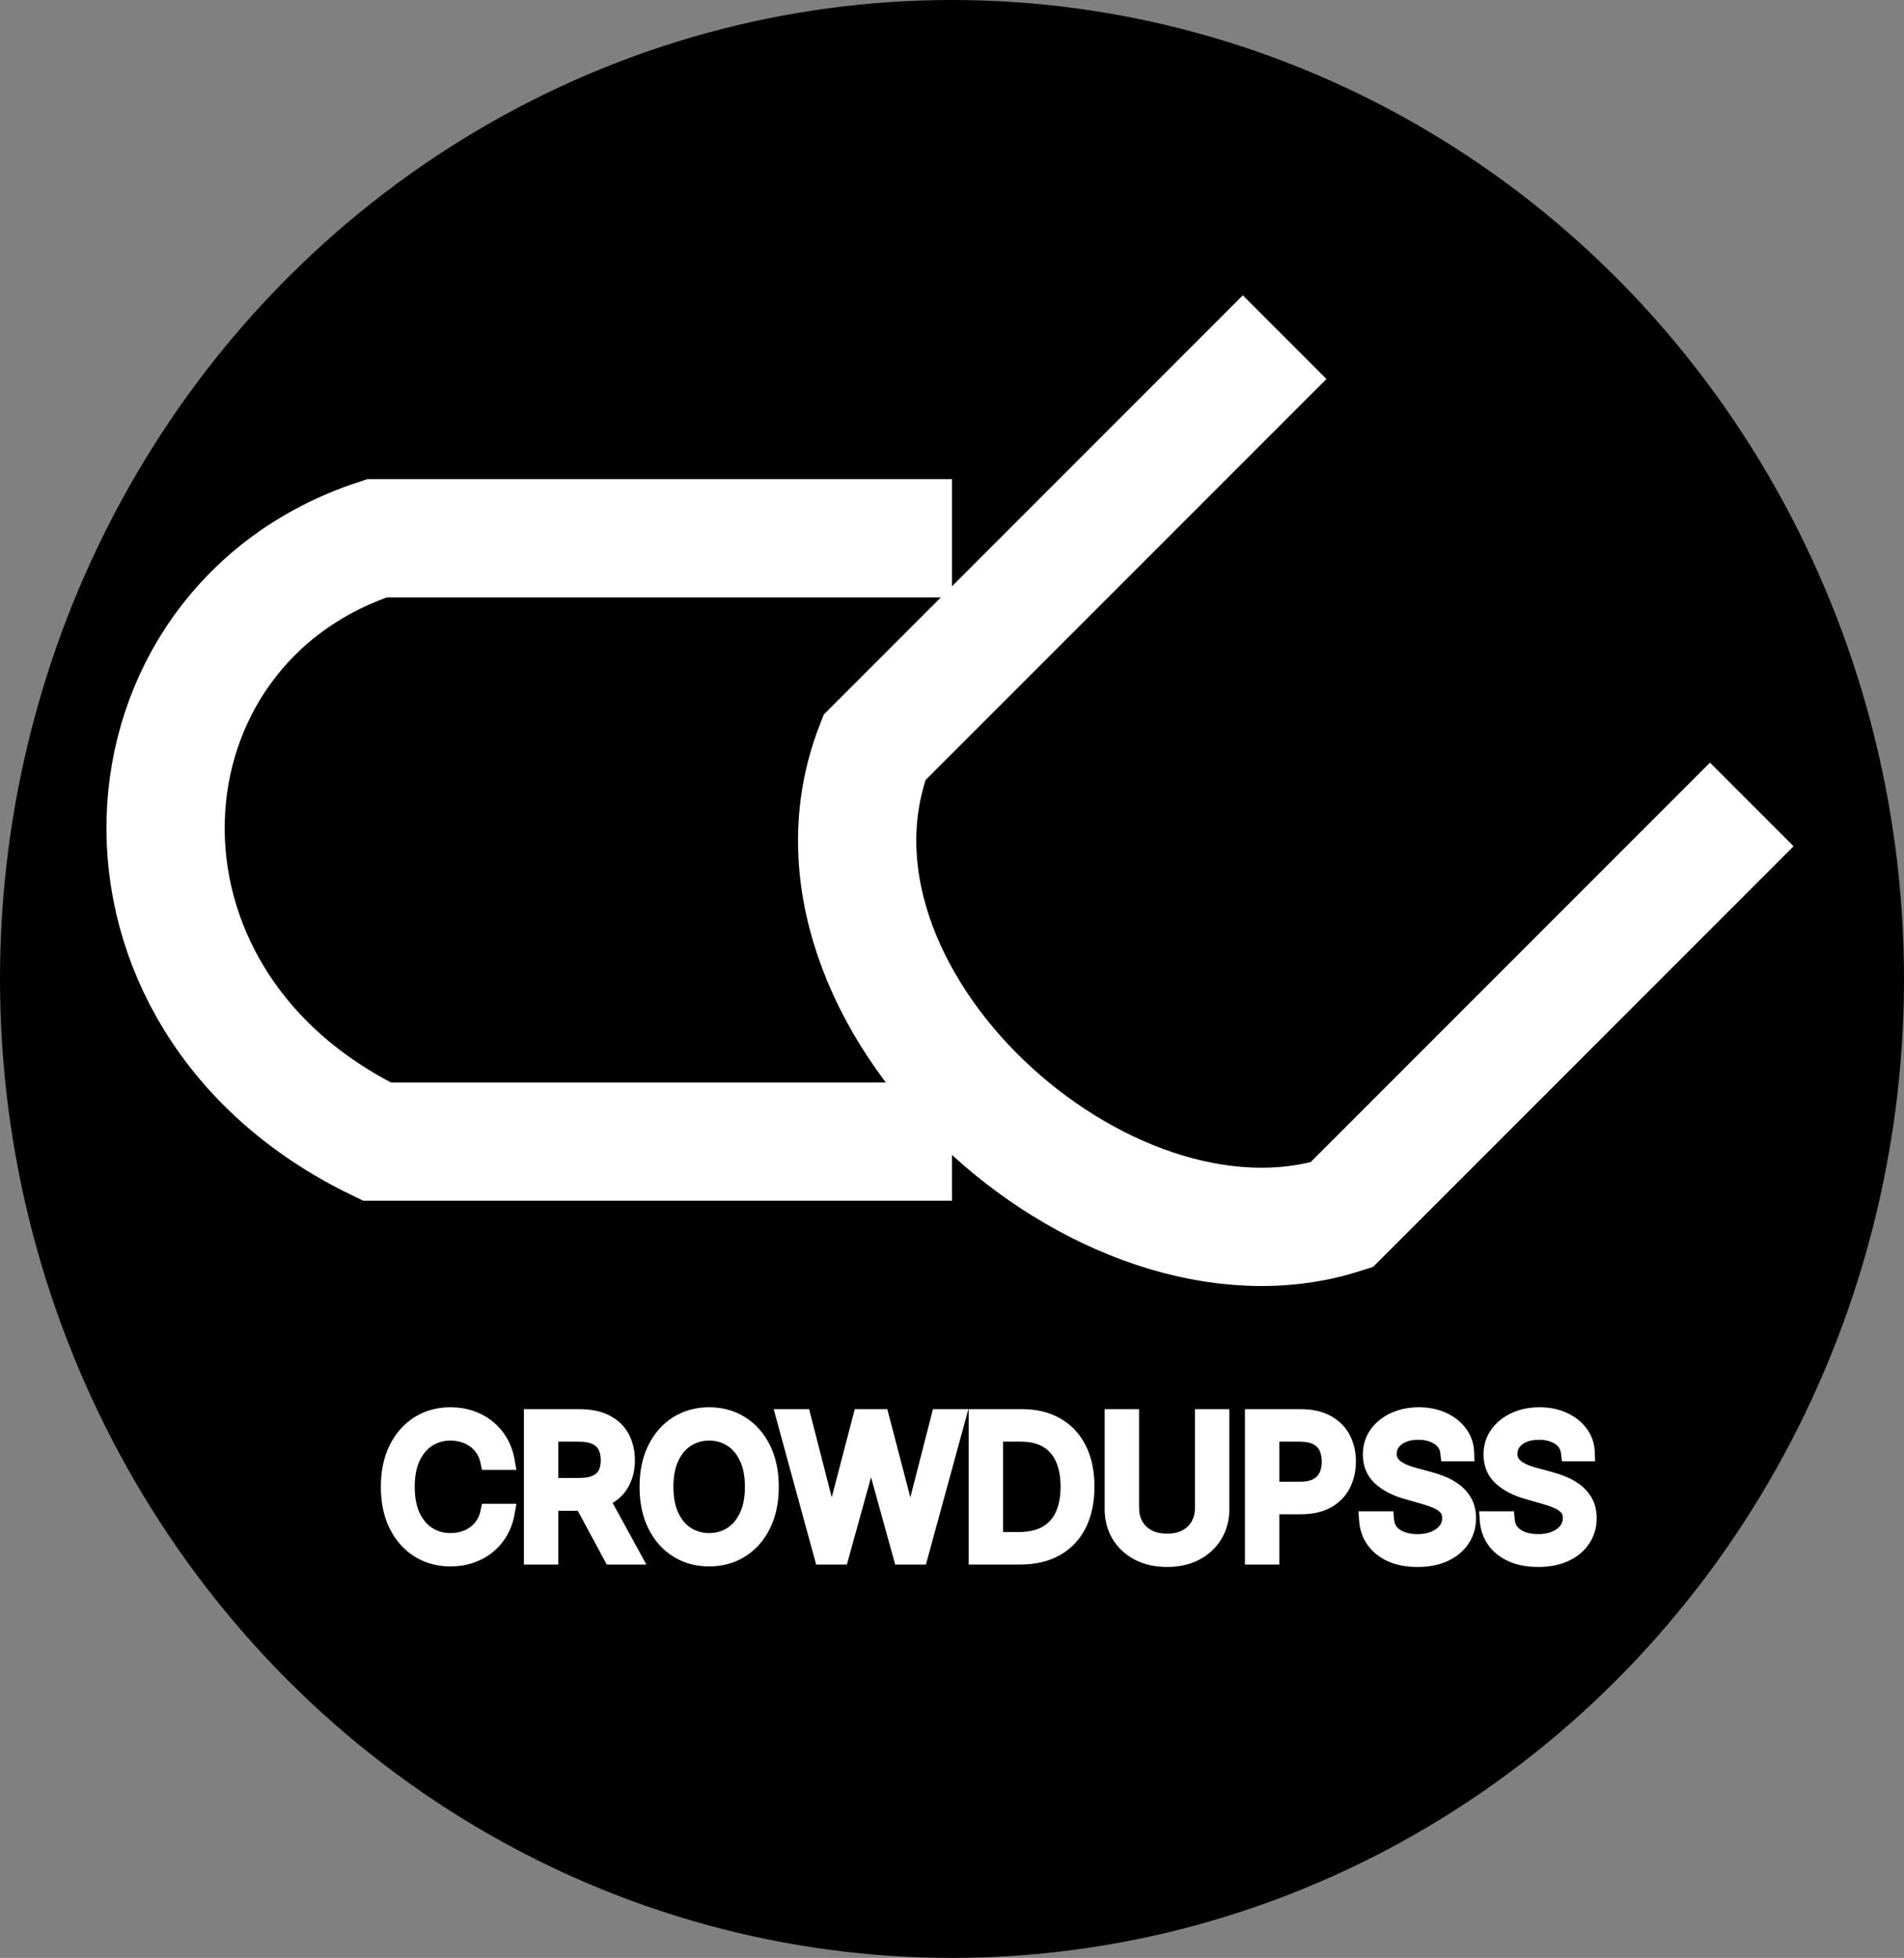 <svg width="322" height="331" viewBox="0 0 322 331" fill="none" xmlns="http://www.w3.org/2000/svg">
<rect x="0" y="0" width="322" height="331" fill="#808080" stroke="none"/>
<ellipse cx="161" cy="165.5" rx="161" ry="165.5" fill="black"/>
<path d="M161 193H63.732C13.825 168.781 18.408 105.904 63.732 91H161" stroke="white" stroke-width="20"/>
<path d="M217.255 57L147.873 126.383C131.667 168.409 186.587 218.125 226.873 205.383L296.255 136" stroke="white" stroke-width="20"/>
<path d="M85.546 247H82.727C82.561 246.189 82.269 245.477 81.852 244.864C81.443 244.25 80.943 243.735 80.352 243.318C79.769 242.894 79.121 242.576 78.409 242.364C77.697 242.152 76.954 242.045 76.182 242.045C74.773 242.045 73.496 242.402 72.352 243.114C71.216 243.826 70.311 244.875 69.636 246.261C68.97 247.648 68.636 249.348 68.636 251.364C68.636 253.379 68.97 255.08 69.636 256.466C70.311 257.852 71.216 258.902 72.352 259.614C73.496 260.326 74.773 260.682 76.182 260.682C76.954 260.682 77.697 260.576 78.409 260.364C79.121 260.152 79.769 259.837 80.352 259.42C80.943 258.996 81.443 258.477 81.852 257.864C82.269 257.242 82.561 256.53 82.727 255.727H85.546C85.333 256.917 84.947 257.981 84.386 258.92C83.826 259.86 83.129 260.659 82.296 261.318C81.462 261.97 80.526 262.466 79.489 262.807C78.458 263.148 77.356 263.318 76.182 263.318C74.197 263.318 72.432 262.833 70.886 261.864C69.341 260.894 68.125 259.515 67.239 257.727C66.352 255.939 65.909 253.818 65.909 251.364C65.909 248.909 66.352 246.788 67.239 245C68.125 243.212 69.341 241.833 70.886 240.864C72.432 239.894 74.197 239.409 76.182 239.409C77.356 239.409 78.458 239.58 79.489 239.92C80.526 240.261 81.462 240.761 82.296 241.42C83.129 242.072 83.826 242.867 84.386 243.807C84.947 244.739 85.333 245.803 85.546 247ZM90.099 263V239.727H97.963C99.781 239.727 101.274 240.038 102.44 240.659C103.607 241.273 104.471 242.117 105.031 243.193C105.592 244.269 105.872 245.492 105.872 246.864C105.872 248.235 105.592 249.451 105.031 250.511C104.471 251.572 103.611 252.405 102.452 253.011C101.293 253.61 99.812 253.909 98.008 253.909H91.645V251.364H97.918C99.16 251.364 100.16 251.182 100.918 250.818C101.683 250.455 102.236 249.939 102.577 249.273C102.925 248.598 103.099 247.795 103.099 246.864C103.099 245.932 102.925 245.117 102.577 244.42C102.228 243.723 101.671 243.186 100.906 242.807C100.141 242.42 99.13 242.227 97.872 242.227H92.918V263H90.099ZM101.054 252.545L106.781 263H103.509L97.872 252.545H101.054ZM130.205 251.364C130.205 253.818 129.761 255.939 128.875 257.727C127.989 259.515 126.773 260.894 125.227 261.864C123.682 262.833 121.917 263.318 119.932 263.318C117.947 263.318 116.182 262.833 114.636 261.864C113.091 260.894 111.875 259.515 110.989 257.727C110.102 255.939 109.659 253.818 109.659 251.364C109.659 248.909 110.102 246.788 110.989 245C111.875 243.212 113.091 241.833 114.636 240.864C116.182 239.894 117.947 239.409 119.932 239.409C121.917 239.409 123.682 239.894 125.227 240.864C126.773 241.833 127.989 243.212 128.875 245C129.761 246.788 130.205 248.909 130.205 251.364ZM127.477 251.364C127.477 249.348 127.14 247.648 126.466 246.261C125.799 244.875 124.894 243.826 123.75 243.114C122.614 242.402 121.341 242.045 119.932 242.045C118.523 242.045 117.246 242.402 116.102 243.114C114.966 243.826 114.061 244.875 113.386 246.261C112.72 247.648 112.386 249.348 112.386 251.364C112.386 253.379 112.72 255.08 113.386 256.466C114.061 257.852 114.966 258.902 116.102 259.614C117.246 260.326 118.523 260.682 119.932 260.682C121.341 260.682 122.614 260.326 123.75 259.614C124.894 258.902 125.799 257.852 126.466 256.466C127.14 255.08 127.477 253.379 127.477 251.364ZM139.17 263L132.807 239.727H135.67L140.534 258.682H140.761L145.716 239.727H148.898L153.852 258.682H154.08L158.943 239.727H161.807L155.443 263H152.534L147.398 244.455H147.216L142.08 263H139.17ZM172.5 263H165.318V239.727H172.818C175.076 239.727 177.008 240.193 178.614 241.125C180.22 242.049 181.451 243.379 182.307 245.114C183.163 246.841 183.591 248.909 183.591 251.318C183.591 253.742 183.159 255.83 182.295 257.58C181.432 259.322 180.174 260.663 178.523 261.602C176.871 262.534 174.864 263 172.5 263ZM168.136 260.5H172.318C174.242 260.5 175.837 260.129 177.102 259.386C178.367 258.644 179.311 257.587 179.932 256.216C180.553 254.845 180.864 253.212 180.864 251.318C180.864 249.439 180.557 247.822 179.943 246.466C179.33 245.102 178.413 244.057 177.193 243.33C175.973 242.595 174.455 242.227 172.636 242.227H168.136V260.5ZM203.591 239.727H206.409V255.136C206.409 256.727 206.034 258.148 205.284 259.398C204.542 260.64 203.492 261.621 202.136 262.341C200.78 263.053 199.189 263.409 197.364 263.409C195.538 263.409 193.947 263.053 192.591 262.341C191.235 261.621 190.182 260.64 189.432 259.398C188.689 258.148 188.318 256.727 188.318 255.136V239.727H191.136V254.909C191.136 256.045 191.386 257.057 191.886 257.943C192.386 258.822 193.098 259.515 194.023 260.023C194.955 260.523 196.068 260.773 197.364 260.773C198.659 260.773 199.773 260.523 200.705 260.023C201.636 259.515 202.348 258.822 202.841 257.943C203.341 257.057 203.591 256.045 203.591 254.909V239.727ZM212.037 263V239.727H219.901C221.726 239.727 223.219 240.057 224.378 240.716C225.545 241.367 226.408 242.25 226.969 243.364C227.529 244.477 227.81 245.72 227.81 247.091C227.81 248.462 227.529 249.708 226.969 250.83C226.416 251.951 225.56 252.845 224.401 253.511C223.241 254.17 221.757 254.5 219.946 254.5H214.31V252H219.855C221.105 252 222.109 251.784 222.866 251.352C223.624 250.92 224.173 250.337 224.514 249.602C224.863 248.86 225.037 248.023 225.037 247.091C225.037 246.159 224.863 245.326 224.514 244.591C224.173 243.856 223.62 243.28 222.855 242.864C222.09 242.439 221.075 242.227 219.81 242.227H214.855V263H212.037ZM245.077 245.545C244.94 244.394 244.387 243.5 243.418 242.864C242.448 242.227 241.259 241.909 239.849 241.909C238.819 241.909 237.918 242.076 237.145 242.409C236.38 242.742 235.781 243.201 235.349 243.784C234.925 244.367 234.713 245.03 234.713 245.773C234.713 246.394 234.861 246.928 235.156 247.375C235.459 247.814 235.846 248.182 236.315 248.477C236.785 248.765 237.277 249.004 237.793 249.193C238.308 249.375 238.781 249.523 239.213 249.636L241.577 250.273C242.183 250.432 242.857 250.652 243.599 250.932C244.349 251.212 245.065 251.595 245.747 252.08C246.437 252.557 247.005 253.17 247.452 253.92C247.899 254.67 248.122 255.591 248.122 256.682C248.122 257.939 247.793 259.076 247.134 260.091C246.482 261.106 245.527 261.913 244.27 262.511C243.02 263.11 241.501 263.409 239.713 263.409C238.046 263.409 236.603 263.14 235.384 262.602C234.171 262.064 233.217 261.314 232.52 260.352C231.83 259.39 231.44 258.273 231.349 257H234.259C234.334 257.879 234.63 258.606 235.145 259.182C235.668 259.75 236.327 260.174 237.122 260.455C237.925 260.727 238.789 260.864 239.713 260.864C240.789 260.864 241.755 260.689 242.611 260.341C243.467 259.985 244.145 259.492 244.645 258.864C245.145 258.227 245.395 257.485 245.395 256.636C245.395 255.864 245.179 255.235 244.747 254.75C244.315 254.265 243.747 253.871 243.043 253.568C242.338 253.265 241.577 253 240.759 252.773L237.895 251.955C236.077 251.432 234.637 250.686 233.577 249.716C232.516 248.746 231.986 247.477 231.986 245.909C231.986 244.606 232.338 243.47 233.043 242.5C233.755 241.523 234.709 240.765 235.906 240.227C237.111 239.682 238.455 239.409 239.94 239.409C241.44 239.409 242.774 239.678 243.94 240.216C245.107 240.746 246.031 241.473 246.713 242.398C247.402 243.322 247.766 244.371 247.804 245.545H245.077ZM265.483 245.545C265.347 244.394 264.794 243.5 263.824 242.864C262.854 242.227 261.665 241.909 260.256 241.909C259.225 241.909 258.324 242.076 257.551 242.409C256.786 242.742 256.188 243.201 255.756 243.784C255.331 244.367 255.119 245.03 255.119 245.773C255.119 246.394 255.267 246.928 255.562 247.375C255.866 247.814 256.252 248.182 256.722 248.477C257.191 248.765 257.684 249.004 258.199 249.193C258.714 249.375 259.188 249.523 259.619 249.636L261.983 250.273C262.589 250.432 263.263 250.652 264.006 250.932C264.756 251.212 265.472 251.595 266.153 252.08C266.843 252.557 267.411 253.17 267.858 253.92C268.305 254.67 268.528 255.591 268.528 256.682C268.528 257.939 268.199 259.076 267.54 260.091C266.888 261.106 265.934 261.913 264.676 262.511C263.426 263.11 261.907 263.409 260.119 263.409C258.453 263.409 257.009 263.14 255.79 262.602C254.578 262.064 253.623 261.314 252.926 260.352C252.237 259.39 251.847 258.273 251.756 257H254.665C254.741 257.879 255.036 258.606 255.551 259.182C256.074 259.75 256.733 260.174 257.528 260.455C258.331 260.727 259.195 260.864 260.119 260.864C261.195 260.864 262.161 260.689 263.017 260.341C263.873 259.985 264.551 259.492 265.051 258.864C265.551 258.227 265.801 257.485 265.801 256.636C265.801 255.864 265.585 255.235 265.153 254.75C264.722 254.265 264.153 253.871 263.449 253.568C262.744 253.265 261.983 253 261.165 252.773L258.301 251.955C256.483 251.432 255.044 250.686 253.983 249.716C252.922 248.746 252.392 247.477 252.392 245.909C252.392 244.606 252.744 243.47 253.449 242.5C254.161 241.523 255.116 240.765 256.312 240.227C257.517 239.682 258.862 239.409 260.347 239.409C261.847 239.409 263.18 239.678 264.347 240.216C265.513 240.746 266.438 241.473 267.119 242.398C267.809 243.322 268.172 244.371 268.21 245.545H265.483Z" fill="white"/>
<path d="M85.546 247V248.5H87.335L87.022 246.738L85.546 247ZM82.727 247L81.258 247.302L81.504 248.5H82.727V247ZM81.852 244.864L80.604 245.696L80.611 245.706L81.852 244.864ZM80.352 243.318L79.47 244.531L79.479 244.538L79.488 244.544L80.352 243.318ZM78.409 242.364L77.981 243.801L78.409 242.364ZM72.352 243.114L71.559 241.84L71.556 241.843L72.352 243.114ZM69.636 246.261L68.287 245.605L68.284 245.611L69.636 246.261ZM69.636 256.466L68.284 257.116L68.287 257.122L69.636 256.466ZM72.352 259.614L71.556 260.885L71.559 260.887L72.352 259.614ZM78.409 260.364L77.981 258.926L78.409 260.364ZM80.352 259.42L81.224 260.641L81.227 260.639L80.352 259.42ZM81.852 257.864L80.606 257.028L80.604 257.032L81.852 257.864ZM82.727 255.727V254.227H81.507L81.259 255.422L82.727 255.727ZM85.546 255.727L87.022 255.991L87.337 254.227H85.546V255.727ZM84.386 258.92L83.098 258.152V258.152L84.386 258.92ZM82.296 261.318L83.219 262.5L83.226 262.495L82.296 261.318ZM79.489 262.807L79.02 261.382L79.017 261.383L79.489 262.807ZM70.886 261.864L70.089 263.134L70.886 261.864ZM67.239 257.727L68.582 257.061L67.239 257.727ZM67.239 245L65.895 244.334L67.239 245ZM79.489 239.92L79.017 241.345L79.02 241.346L79.489 239.92ZM82.296 241.42L81.365 242.597L81.372 242.602L82.296 241.42ZM84.386 243.807L83.098 244.576L83.101 244.58L84.386 243.807ZM85.546 245.5H82.727V248.5H85.546V245.5ZM84.197 246.698C83.995 245.716 83.633 244.816 83.093 244.021L80.611 245.706C80.905 246.139 81.126 246.663 81.258 247.302L84.197 246.698ZM83.1 244.032C82.591 243.267 81.962 242.618 81.217 242.092L79.488 244.544C79.925 244.852 80.296 245.233 80.604 245.696L83.1 244.032ZM81.234 242.105C80.51 241.578 79.707 241.185 78.837 240.926L77.981 243.801C78.535 243.966 79.028 244.21 79.47 244.531L81.234 242.105ZM78.837 240.926C77.981 240.671 77.094 240.545 76.182 240.545V243.545C76.815 243.545 77.413 243.632 77.981 243.801L78.837 240.926ZM76.182 240.545C74.506 240.545 72.953 240.973 71.559 241.84L73.145 244.387C74.04 243.83 75.04 243.545 76.182 243.545V240.545ZM71.556 241.843C70.147 242.725 69.066 244.005 68.287 245.605L70.985 246.917C71.555 245.745 72.284 244.926 73.149 244.385L71.556 241.843ZM68.284 245.611C67.495 247.253 67.136 249.19 67.136 251.364H70.136C70.136 249.507 70.444 248.042 70.988 246.911L68.284 245.611ZM67.136 251.364C67.136 253.537 67.495 255.474 68.284 257.116L70.988 255.816C70.444 254.685 70.136 253.221 70.136 251.364H67.136ZM68.287 257.122C69.066 258.722 70.147 260.002 71.556 260.885L73.149 258.343C72.284 257.801 71.555 256.982 70.985 255.81L68.287 257.122ZM71.559 260.887C72.953 261.754 74.506 262.182 76.182 262.182V259.182C75.04 259.182 74.04 258.897 73.145 258.34L71.559 260.887ZM76.182 262.182C77.094 262.182 77.981 262.056 78.837 261.801L77.981 258.926C77.413 259.095 76.815 259.182 76.182 259.182V262.182ZM78.837 261.801C79.702 261.544 80.501 261.158 81.224 260.641L79.48 258.2C79.037 258.517 78.54 258.76 77.981 258.926L78.837 261.801ZM81.227 260.639C81.967 260.108 82.593 259.457 83.1 258.696L80.604 257.032C80.294 257.497 79.92 257.885 79.478 258.202L81.227 260.639ZM83.098 258.699C83.632 257.902 83.994 257.006 84.196 256.032L81.259 255.422C81.127 256.054 80.905 256.583 80.606 257.028L83.098 258.699ZM82.727 257.227H85.546V254.227H82.727V257.227ZM84.069 255.464C83.885 256.493 83.557 257.383 83.098 258.152L85.674 259.689C86.337 258.579 86.781 257.34 87.022 255.991L84.069 255.464ZM83.098 258.152C82.628 258.939 82.051 259.599 81.365 260.142L83.226 262.495C84.207 261.719 85.023 260.78 85.674 259.689L83.098 258.152ZM81.372 260.136C80.679 260.678 79.899 261.093 79.02 261.382L79.957 264.232C81.154 263.839 82.245 263.262 83.219 262.5L81.372 260.136ZM79.017 261.383C78.151 261.669 77.209 261.818 76.182 261.818V264.818C77.503 264.818 78.766 264.626 79.96 264.231L79.017 261.383ZM76.182 261.818C74.453 261.818 72.969 261.4 71.684 260.593L70.089 263.134C71.894 264.267 73.941 264.818 76.182 264.818V261.818ZM71.684 260.593C70.394 259.784 69.358 258.625 68.582 257.061L65.895 258.394C66.892 260.405 68.287 262.004 70.089 263.134L71.684 260.593ZM68.582 257.061C67.82 255.522 67.409 253.639 67.409 251.364H64.409C64.409 253.997 64.885 256.356 65.895 258.394L68.582 257.061ZM67.409 251.364C67.409 249.088 67.82 247.205 68.582 245.666L65.895 244.334C64.885 246.371 64.409 248.73 64.409 251.364H67.409ZM68.582 245.666C69.358 244.102 70.394 242.943 71.684 242.134L70.089 239.593C68.287 240.724 66.892 242.322 65.895 244.334L68.582 245.666ZM71.684 242.134C72.969 241.328 74.453 240.909 76.182 240.909V237.909C73.941 237.909 71.894 238.46 70.089 239.593L71.684 242.134ZM76.182 240.909C77.209 240.909 78.151 241.058 79.017 241.345L79.96 238.496C78.766 238.101 77.503 237.909 76.182 237.909V240.909ZM79.02 241.346C79.896 241.633 80.674 242.05 81.365 242.597L83.226 240.244C82.25 239.472 81.157 238.89 79.957 238.495L79.02 241.346ZM81.372 242.602C82.054 243.136 82.629 243.79 83.098 244.576L85.674 243.038C85.022 241.945 84.204 241.008 83.219 240.239L81.372 242.602ZM83.101 244.58C83.556 245.337 83.885 246.224 84.069 247.262L87.022 246.738C86.782 245.382 86.338 244.14 85.672 243.034L83.101 244.58ZM90.099 263H88.599V264.5H90.099V263ZM90.099 239.727V238.227H88.599V239.727H90.099ZM102.44 240.659L101.735 241.983L101.742 241.987L102.44 240.659ZM105.031 243.193L103.701 243.886L105.031 243.193ZM105.031 250.511L103.705 249.81L105.031 250.511ZM102.452 253.011L103.14 254.344L103.147 254.341L102.452 253.011ZM91.645 253.909H90.145V255.409H91.645V253.909ZM91.645 251.364V249.864H90.145V251.364H91.645ZM100.918 250.818L100.274 249.463L100.269 249.466L100.918 250.818ZM102.577 249.273L101.244 248.584L101.241 248.59L102.577 249.273ZM100.906 242.807L100.23 244.146L100.241 244.151L100.906 242.807ZM92.918 242.227V240.727H91.418V242.227H92.918ZM92.918 263V264.5H94.418V263H92.918ZM101.054 252.545L102.37 251.825L101.943 251.045H101.054V252.545ZM106.781 263V264.5H109.313L108.097 262.279L106.781 263ZM103.509 263L102.188 263.712L102.613 264.5H103.509V263ZM97.872 252.545V251.045H95.359L96.552 253.257L97.872 252.545ZM91.599 263V239.727H88.599V263H91.599ZM90.099 241.227H97.963V238.227H90.099V241.227ZM97.963 241.227C99.623 241.227 100.852 241.513 101.735 241.983L103.145 239.335C101.696 238.563 99.939 238.227 97.963 238.227V241.227ZM101.742 241.987C102.663 242.471 103.294 243.105 103.701 243.886L106.361 242.5C105.647 241.13 104.551 240.074 103.139 239.332L101.742 241.987ZM103.701 243.886C104.136 244.722 104.372 245.702 104.372 246.864H107.372C107.372 245.283 107.047 243.816 106.361 242.5L103.701 243.886ZM104.372 246.864C104.372 248.026 104.136 248.995 103.705 249.81L106.357 251.212C107.048 249.907 107.372 248.444 107.372 246.864H104.372ZM103.705 249.81C103.299 250.578 102.672 251.203 101.757 251.682L103.147 254.341C104.549 253.607 105.642 252.566 106.357 251.212L103.705 249.81ZM101.764 251.679C100.883 252.133 99.659 252.409 98.008 252.409V255.409C99.964 255.409 101.703 255.086 103.14 254.344L101.764 251.679ZM98.008 252.409H91.645V255.409H98.008V252.409ZM93.145 253.909V251.364H90.145V253.909H93.145ZM91.645 252.864H97.918V249.864H91.645V252.864ZM97.918 252.864C99.286 252.864 100.533 252.667 101.567 252.17L100.269 249.466C99.787 249.697 99.034 249.864 97.918 249.864V252.864ZM101.561 252.173C102.584 251.687 103.401 250.954 103.912 249.956L101.241 248.59C101.07 248.924 100.782 249.222 100.274 249.463L101.561 252.173ZM103.909 249.961C104.39 249.031 104.599 247.981 104.599 246.864H101.599C101.599 247.61 101.46 248.166 101.244 248.584L103.909 249.961ZM104.599 246.864C104.599 245.744 104.389 244.692 103.918 243.75L101.235 245.091C101.461 245.543 101.599 246.12 101.599 246.864H104.599ZM103.918 243.75C103.41 242.732 102.6 241.972 101.572 241.463L100.241 244.151C100.743 244.4 101.047 244.715 101.235 245.091L103.918 243.75ZM101.582 241.468C100.533 240.938 99.263 240.727 97.872 240.727V243.727C98.996 243.727 99.749 243.903 100.23 244.146L101.582 241.468ZM97.872 240.727H92.918V243.727H97.872V240.727ZM91.418 242.227V263H94.418V242.227H91.418ZM92.918 261.5H90.099V264.5H92.918V261.5ZM99.738 253.266L105.466 263.721L108.097 262.279L102.37 251.825L99.738 253.266ZM106.781 261.5H103.509V264.5H106.781V261.5ZM104.829 262.288L99.192 251.834L96.552 253.257L102.188 263.712L104.829 262.288ZM97.872 254.045H101.054V251.045H97.872V254.045ZM128.875 257.727L127.531 257.061L128.875 257.727ZM125.227 261.864L126.025 263.134L125.227 261.864ZM114.636 261.864L113.839 263.134L114.636 261.864ZM110.989 257.727L112.333 257.061L110.989 257.727ZM110.989 245L109.645 244.334L110.989 245ZM125.227 240.864L126.025 239.593L125.227 240.864ZM128.875 245L127.531 245.666L128.875 245ZM126.466 246.261L125.114 246.911L125.117 246.917L126.466 246.261ZM123.75 243.114L122.953 244.385L122.957 244.387L123.75 243.114ZM116.102 243.114L115.31 241.84L115.306 241.843L116.102 243.114ZM113.386 246.261L112.037 245.605L112.035 245.611L113.386 246.261ZM113.386 256.466L112.035 257.116L112.037 257.122L113.386 256.466ZM116.102 259.614L115.306 260.885L115.31 260.887L116.102 259.614ZM123.75 259.614L122.957 258.34L122.953 258.343L123.75 259.614ZM126.466 256.466L125.117 255.81L125.114 255.816L126.466 256.466ZM128.705 251.364C128.705 253.639 128.294 255.522 127.531 257.061L130.219 258.394C131.229 256.356 131.705 253.997 131.705 251.364H128.705ZM127.531 257.061C126.756 258.625 125.719 259.784 124.43 260.593L126.025 263.134C127.826 262.004 129.222 260.405 130.219 258.394L127.531 257.061ZM124.43 260.593C123.144 261.4 121.66 261.818 119.932 261.818V264.818C122.173 264.818 124.219 264.267 126.025 263.134L124.43 260.593ZM119.932 261.818C118.203 261.818 116.719 261.4 115.434 260.593L113.839 263.134C115.644 264.267 117.691 264.818 119.932 264.818V261.818ZM115.434 260.593C114.144 259.784 113.108 258.625 112.333 257.061L109.645 258.394C110.642 260.405 112.037 262.004 113.839 263.134L115.434 260.593ZM112.333 257.061C111.57 255.522 111.159 253.639 111.159 251.364H108.159C108.159 253.997 108.635 256.356 109.645 258.394L112.333 257.061ZM111.159 251.364C111.159 249.088 111.57 247.205 112.333 245.666L109.645 244.334C108.635 246.371 108.159 248.73 108.159 251.364H111.159ZM112.333 245.666C113.108 244.102 114.144 242.943 115.434 242.134L113.839 239.593C112.037 240.724 110.642 242.322 109.645 244.334L112.333 245.666ZM115.434 242.134C116.719 241.328 118.203 240.909 119.932 240.909V237.909C117.691 237.909 115.644 238.46 113.839 239.593L115.434 242.134ZM119.932 240.909C121.66 240.909 123.144 241.328 124.43 242.134L126.025 239.593C124.219 238.46 122.173 237.909 119.932 237.909V240.909ZM124.43 242.134C125.719 242.943 126.756 244.102 127.531 245.666L130.219 244.334C129.222 242.322 127.826 240.724 126.025 239.593L124.43 242.134ZM127.531 245.666C128.294 247.205 128.705 249.088 128.705 251.364H131.705C131.705 248.73 131.229 246.371 130.219 244.334L127.531 245.666ZM128.977 251.364C128.977 249.188 128.614 247.249 127.815 245.605L125.117 246.917C125.666 248.047 125.977 249.509 125.977 251.364H128.977ZM127.818 245.611C127.046 244.006 125.961 242.723 124.543 241.84L122.957 244.387C123.827 244.928 124.553 245.744 125.114 246.911L127.818 245.611ZM124.547 241.843C123.159 240.973 121.608 240.545 119.932 240.545V243.545C121.074 243.545 122.068 243.83 122.953 244.385L124.547 241.843ZM119.932 240.545C118.256 240.545 116.703 240.973 115.31 241.84L116.895 244.387C117.79 243.83 118.79 243.545 119.932 243.545V240.545ZM115.306 241.843C113.897 242.725 112.816 244.005 112.037 245.605L114.735 246.917C115.305 245.745 116.034 244.926 116.899 244.385L115.306 241.843ZM112.035 245.611C111.245 247.253 110.886 249.19 110.886 251.364H113.886C113.886 249.507 114.194 248.042 114.738 246.911L112.035 245.611ZM110.886 251.364C110.886 253.537 111.245 255.474 112.035 257.116L114.738 255.816C114.194 254.685 113.886 253.221 113.886 251.364H110.886ZM112.037 257.122C112.816 258.722 113.897 260.002 115.306 260.885L116.899 258.343C116.034 257.801 115.305 256.982 114.735 255.81L112.037 257.122ZM115.31 260.887C116.703 261.754 118.256 262.182 119.932 262.182V259.182C118.79 259.182 117.79 258.897 116.895 258.34L115.31 260.887ZM119.932 262.182C121.608 262.182 123.159 261.754 124.547 260.885L122.953 258.343C122.068 258.897 121.074 259.182 119.932 259.182V262.182ZM124.543 260.887C125.961 260.004 127.046 258.722 127.818 257.116L125.114 255.816C124.553 256.983 123.827 257.799 122.957 258.34L124.543 260.887ZM127.815 257.122C128.614 255.478 128.977 253.539 128.977 251.364H125.977C125.977 253.219 125.666 254.681 125.117 255.81L127.815 257.122ZM139.17 263L137.724 263.396L138.026 264.5H139.17V263ZM132.807 239.727V238.227H130.842L131.36 240.123L132.807 239.727ZM135.67 239.727L137.123 239.354L136.834 238.227H135.67V239.727ZM140.534 258.682L139.081 259.055L139.37 260.182H140.534V258.682ZM140.761 258.682V260.182H141.92L142.213 259.061L140.761 258.682ZM145.716 239.727V238.227H144.558L144.265 239.348L145.716 239.727ZM148.898 239.727L150.349 239.348L150.056 238.227H148.898V239.727ZM153.852 258.682L152.401 259.061L152.694 260.182H153.852V258.682ZM154.08 258.682V260.182H155.243L155.532 259.055L154.08 258.682ZM158.943 239.727V238.227H157.779L157.49 239.354L158.943 239.727ZM161.807 239.727L163.254 240.123L163.772 238.227H161.807V239.727ZM155.443 263V264.5H156.588L156.89 263.396L155.443 263ZM152.534 263L151.089 263.4L151.393 264.5H152.534V263ZM147.398 244.455L148.843 244.054L148.539 242.955H147.398V244.455ZM147.216 244.455V242.955H146.075L145.77 244.054L147.216 244.455ZM142.08 263V264.5H143.221L143.525 263.4L142.08 263ZM140.617 262.604L134.254 239.332L131.36 240.123L137.724 263.396L140.617 262.604ZM132.807 241.227H135.67V238.227H132.807V241.227ZM134.218 240.1L139.081 259.055L141.987 258.309L137.123 239.354L134.218 240.1ZM140.534 260.182H140.761V257.182H140.534V260.182ZM142.213 259.061L147.167 240.107L144.265 239.348L139.31 258.302L142.213 259.061ZM145.716 241.227H148.898V238.227H145.716V241.227ZM147.446 240.107L152.401 259.061L155.304 258.302L150.349 239.348L147.446 240.107ZM153.852 260.182H154.08V257.182H153.852V260.182ZM155.532 259.055L160.396 240.1L157.49 239.354L152.627 258.309L155.532 259.055ZM158.943 241.227H161.807V238.227H158.943V241.227ZM160.36 239.332L153.996 262.604L156.89 263.396L163.254 240.123L160.36 239.332ZM155.443 261.5H152.534V264.5H155.443V261.5ZM153.98 262.6L148.843 244.054L145.952 244.855L151.089 263.4L153.98 262.6ZM147.398 242.955H147.216V245.955H147.398V242.955ZM145.77 244.054L140.634 262.6L143.525 263.4L148.661 244.855L145.77 244.054ZM142.08 261.5H139.17V264.5H142.08V261.5ZM165.318 263H163.818V264.5H165.318V263ZM165.318 239.727V238.227H163.818V239.727H165.318ZM178.614 241.125L177.861 242.422L177.865 242.425L178.614 241.125ZM182.307 245.114L180.962 245.777L180.963 245.78L182.307 245.114ZM182.295 257.58L183.639 258.246L183.641 258.243L182.295 257.58ZM178.523 261.602L179.26 262.909L179.264 262.906L178.523 261.602ZM168.136 260.5H166.636V262H168.136V260.5ZM177.102 259.386L176.343 258.093L177.102 259.386ZM179.943 246.466L178.575 247.081L178.577 247.084L179.943 246.466ZM177.193 243.33L176.419 244.614L176.425 244.618L177.193 243.33ZM168.136 242.227V240.727H166.636V242.227H168.136ZM172.5 261.5H165.318V264.5H172.5V261.5ZM166.818 263V239.727H163.818V263H166.818ZM165.318 241.227H172.818V238.227H165.318V241.227ZM172.818 241.227C174.868 241.227 176.528 241.649 177.861 242.422L179.366 239.828C177.487 238.737 175.283 238.227 172.818 238.227V241.227ZM177.865 242.425C179.202 243.194 180.231 244.297 180.962 245.777L183.652 244.45C182.67 242.461 181.237 240.904 179.362 239.825L177.865 242.425ZM180.963 245.78C181.694 247.255 182.091 249.084 182.091 251.318H185.091C185.091 248.734 184.632 246.427 183.651 244.448L180.963 245.78ZM182.091 251.318C182.091 253.567 181.69 255.416 180.95 256.916L183.641 258.243C184.628 256.243 185.091 253.918 185.091 251.318H182.091ZM180.951 256.913C180.217 258.395 179.166 259.51 177.781 260.298L179.264 262.906C181.182 261.815 182.646 260.249 183.639 258.246L180.951 256.913ZM177.786 260.296C176.408 261.073 174.668 261.5 172.5 261.5V264.5C175.059 264.5 177.334 263.995 179.26 262.909L177.786 260.296ZM168.136 262H172.318V259H168.136V262ZM172.318 262C174.428 262 176.305 261.593 177.861 260.68L176.343 258.093C175.369 258.664 174.057 259 172.318 259V262ZM177.861 260.68C179.401 259.776 180.553 258.48 181.298 256.835L178.565 255.597C178.069 256.694 177.334 257.511 176.343 258.093L177.861 260.68ZM181.298 256.835C182.027 255.226 182.364 253.372 182.364 251.318H179.364C179.364 253.052 179.079 254.464 178.565 255.597L181.298 256.835ZM182.364 251.318C182.364 249.28 182.031 247.442 181.31 245.848L178.577 247.084C179.082 248.202 179.364 249.599 179.364 251.318H182.364ZM181.311 245.85C180.578 244.222 179.46 242.935 177.961 242.041L176.425 244.618C177.366 245.179 178.081 245.983 178.575 247.081L181.311 245.85ZM177.967 242.045C176.457 241.135 174.653 240.727 172.636 240.727V243.727C174.256 243.727 175.489 244.054 176.419 244.614L177.967 242.045ZM172.636 240.727H168.136V243.727H172.636V240.727ZM166.636 242.227V260.5H169.636V242.227H166.636ZM203.591 239.727V238.227H202.091V239.727H203.591ZM206.409 239.727H207.909V238.227H206.409V239.727ZM205.284 259.398L203.998 258.626L203.996 258.628L205.284 259.398ZM202.136 262.341L202.834 263.669L202.84 263.666L202.136 262.341ZM192.591 262.341L191.888 263.666L191.894 263.669L192.591 262.341ZM189.432 259.398L188.142 260.164L188.148 260.173L189.432 259.398ZM188.318 239.727V238.227H186.818V239.727H188.318ZM191.136 239.727H192.636V238.227H191.136V239.727ZM191.886 257.943L190.58 258.68L190.583 258.685L191.886 257.943ZM194.023 260.023L193.301 261.338L193.307 261.341L193.314 261.344L194.023 260.023ZM200.705 260.023L201.414 261.344L201.422 261.34L200.705 260.023ZM202.841 257.943L201.534 257.206L201.532 257.21L202.841 257.943ZM203.591 241.227H206.409V238.227H203.591V241.227ZM204.909 239.727V255.136H207.909V239.727H204.909ZM204.909 255.136C204.909 256.481 204.595 257.63 203.998 258.626L206.57 260.169C207.473 258.665 207.909 256.973 207.909 255.136H204.909ZM203.996 258.628C203.403 259.621 202.563 260.416 201.433 261.016L202.84 263.666C204.422 262.826 205.68 261.659 206.572 260.167L203.996 258.628ZM201.439 261.013C200.336 261.592 198.993 261.909 197.364 261.909V264.909C199.386 264.909 201.225 264.514 202.834 263.669L201.439 261.013ZM197.364 261.909C195.734 261.909 194.392 261.592 193.288 261.013L191.894 263.669C193.502 264.514 195.341 264.909 197.364 264.909V261.909ZM193.294 261.016C192.163 260.416 191.317 259.619 190.716 258.623L188.148 260.173C189.046 261.661 190.306 262.827 191.888 263.666L193.294 261.016ZM190.721 258.632C190.13 257.635 189.818 256.484 189.818 255.136H186.818C186.818 256.971 187.249 258.66 188.142 260.164L190.721 258.632ZM189.818 255.136V239.727H186.818V255.136H189.818ZM188.318 241.227H191.136V238.227H188.318V241.227ZM189.636 239.727V254.909H192.636V239.727H189.636ZM189.636 254.909C189.636 256.273 189.939 257.544 190.58 258.68L193.193 257.206C192.834 256.57 192.636 255.818 192.636 254.909H189.636ZM190.583 258.685C191.226 259.815 192.144 260.702 193.301 261.338L194.745 258.708C194.053 258.328 193.547 257.828 193.19 257.201L190.583 258.685ZM193.314 261.344C194.507 261.985 195.876 262.273 197.364 262.273V259.273C196.261 259.273 195.402 259.06 194.732 258.701L193.314 261.344ZM197.364 262.273C198.852 262.273 200.22 261.985 201.414 261.344L199.995 258.701C199.325 259.06 198.467 259.273 197.364 259.273V262.273ZM201.422 261.34C202.588 260.705 203.511 259.815 204.149 258.676L201.532 257.21C201.186 257.829 200.685 258.325 199.987 258.705L201.422 261.34ZM204.147 258.68C204.789 257.544 205.091 256.273 205.091 254.909H202.091C202.091 255.818 201.893 256.57 201.534 257.206L204.147 258.68ZM205.091 254.909V239.727H202.091V254.909H205.091ZM212.037 263H210.537V264.5H212.037V263ZM212.037 239.727V238.227H210.537V239.727H212.037ZM224.378 240.716L223.636 242.02L223.646 242.026L224.378 240.716ZM226.969 243.364L225.629 244.038V244.038L226.969 243.364ZM226.969 250.83L225.627 250.159L225.623 250.166L226.969 250.83ZM224.401 253.511L225.142 254.815L225.148 254.812L224.401 253.511ZM214.31 254.5H212.81V256H214.31V254.5ZM214.31 252V250.5H212.81V252H214.31ZM222.866 251.352L222.124 250.049L222.866 251.352ZM224.514 249.602L223.156 248.965L223.154 248.971L224.514 249.602ZM224.514 244.591L223.153 245.222L223.159 245.234L224.514 244.591ZM222.855 242.864L222.128 244.176L222.138 244.181L222.855 242.864ZM214.855 242.227V240.727H213.355V242.227H214.855ZM214.855 263V264.5H216.355V263H214.855ZM213.537 263V239.727H210.537V263H213.537ZM212.037 241.227H219.901V238.227H212.037V241.227ZM219.901 241.227C221.558 241.227 222.772 241.528 223.636 242.02L225.119 239.412C223.666 238.586 221.894 238.227 219.901 238.227V241.227ZM223.646 242.026C224.571 242.542 225.213 243.212 225.629 244.038L228.309 242.689C227.603 241.288 226.518 240.193 225.109 239.406L223.646 242.026ZM225.629 244.038C226.074 244.922 226.31 245.93 226.31 247.091H229.31C229.31 245.509 228.985 244.032 228.309 242.689L225.629 244.038ZM226.31 247.091C226.31 248.251 226.074 249.265 225.627 250.159L228.31 251.5C228.985 250.152 229.31 248.673 229.31 247.091H226.31ZM225.623 250.166C225.211 251.002 224.573 251.682 223.653 252.211L225.148 254.812C226.547 254.007 227.62 252.9 228.314 251.493L225.623 250.166ZM223.659 252.207C222.793 252.7 221.586 253 219.946 253V256C221.927 256 223.69 255.641 225.142 254.815L223.659 252.207ZM219.946 253H214.31V256H219.946V253ZM215.81 254.5V252H212.81V254.5H215.81ZM214.31 253.5H219.855V250.5H214.31V253.5ZM219.855 253.5C221.259 253.5 222.548 253.26 223.609 252.655L222.124 250.049C221.67 250.308 220.951 250.5 219.855 250.5V253.5ZM223.609 252.655C224.616 252.082 225.393 251.273 225.875 250.234L223.154 248.971C222.954 249.401 222.632 249.759 222.124 250.049L223.609 252.655ZM225.872 250.24C226.326 249.272 226.537 248.213 226.537 247.091H223.537C223.537 247.832 223.399 248.447 223.156 248.965L225.872 250.24ZM226.537 247.091C226.537 245.969 226.326 244.911 225.87 243.948L223.159 245.234C223.399 245.74 223.537 246.349 223.537 247.091H226.537ZM225.875 243.96C225.388 242.911 224.597 242.104 223.572 241.546L222.138 244.181C222.643 244.456 222.958 244.802 223.154 245.222L225.875 243.96ZM223.582 241.552C222.517 240.961 221.223 240.727 219.81 240.727V243.727C220.927 243.727 221.663 243.918 222.128 244.175L223.582 241.552ZM219.81 240.727H214.855V243.727H219.81V240.727ZM213.355 242.227V263H216.355V242.227H213.355ZM214.855 261.5H212.037V264.5H214.855V261.5ZM245.077 245.545L243.587 245.722L243.744 247.045H245.077V245.545ZM243.418 242.864L242.595 244.118L243.418 242.864ZM237.145 242.409L236.551 241.032L236.546 241.034L237.145 242.409ZM235.349 243.784L234.144 242.892L234.136 242.902L235.349 243.784ZM235.156 247.375L233.905 248.202L233.913 248.214L233.921 248.227L235.156 247.375ZM236.315 248.477L235.517 249.747L235.524 249.752L235.531 249.756L236.315 248.477ZM237.793 249.193L237.275 250.601L237.284 250.604L237.293 250.608L237.793 249.193ZM239.213 249.636L239.603 248.188L239.595 248.186L239.213 249.636ZM241.577 250.273L241.187 251.721L241.196 251.724L241.577 250.273ZM243.599 250.932L243.07 252.335L243.074 252.337L243.599 250.932ZM245.747 252.08L244.878 253.302L244.886 253.307L244.893 253.313L245.747 252.08ZM247.452 253.92L248.74 253.153L247.452 253.92ZM247.134 260.091L245.875 259.274L245.871 259.281L247.134 260.091ZM244.27 262.511L243.625 261.157L243.622 261.158L244.27 262.511ZM235.384 262.602L234.775 263.973L234.778 263.975L235.384 262.602ZM232.52 260.352L231.301 261.226L231.305 261.232L232.52 260.352ZM231.349 257V255.5H229.738L229.853 257.107L231.349 257ZM234.259 257L235.753 256.871L235.635 255.5H234.259V257ZM235.145 259.182L234.027 260.182L234.034 260.19L234.041 260.197L235.145 259.182ZM237.122 260.455L236.624 261.869L236.632 261.872L236.64 261.875L237.122 260.455ZM242.611 260.341L243.176 261.73L243.187 261.726L242.611 260.341ZM244.645 258.864L245.819 259.797L245.824 259.79L244.645 258.864ZM244.747 254.75L245.867 253.752L244.747 254.75ZM243.043 253.568L242.45 254.946L243.043 253.568ZM240.759 252.773L240.346 254.215L240.357 254.218L240.759 252.773ZM237.895 251.955L237.48 253.396L237.483 253.397L237.895 251.955ZM233.577 249.716L232.565 250.823L233.577 249.716ZM233.043 242.5L231.83 241.617L231.829 241.618L233.043 242.5ZM235.906 240.227L236.521 241.595L236.525 241.594L235.906 240.227ZM243.94 240.216L243.312 241.578L243.32 241.581L243.94 240.216ZM246.713 242.398L245.506 243.288L245.511 243.295L246.713 242.398ZM247.804 245.545V247.045H249.353L249.303 245.497L247.804 245.545ZM246.566 245.369C246.378 243.777 245.581 242.489 244.241 241.61L242.595 244.118C243.194 244.511 243.503 245.011 243.587 245.722L246.566 245.369ZM244.241 241.61C242.978 240.781 241.488 240.409 239.849 240.409V243.409C241.03 243.409 241.918 243.673 242.595 244.118L244.241 241.61ZM239.849 240.409C238.659 240.409 237.548 240.602 236.551 241.032L237.739 243.786C238.287 243.55 238.979 243.409 239.849 243.409V240.409ZM236.546 241.034C235.576 241.456 234.754 242.067 234.144 242.892L236.555 244.677C236.808 244.334 237.183 244.029 237.744 243.784L236.546 241.034ZM234.136 242.902C233.52 243.749 233.213 244.723 233.213 245.773H236.213C236.213 245.337 236.331 244.985 236.563 244.666L234.136 242.902ZM233.213 245.773C233.213 246.64 233.423 247.473 233.905 248.202L236.408 246.548C236.299 246.383 236.213 246.148 236.213 245.773H233.213ZM233.921 248.227C234.345 248.84 234.882 249.348 235.517 249.747L237.114 247.208C236.81 247.016 236.574 246.789 236.391 246.523L233.921 248.227ZM235.531 249.756C236.085 250.096 236.667 250.377 237.275 250.601L238.31 247.785C237.888 247.63 237.485 247.435 237.099 247.198L235.531 249.756ZM237.293 250.608C237.839 250.8 238.352 250.961 238.831 251.087L239.595 248.186C239.21 248.085 238.777 247.95 238.292 247.779L237.293 250.608ZM238.823 251.085L241.187 251.721L241.967 248.824L239.603 248.188L238.823 251.085ZM241.196 251.724C241.74 251.866 242.364 252.069 243.07 252.335L244.129 249.529C243.35 249.234 242.625 248.997 241.958 248.822L241.196 251.724ZM243.074 252.337C243.697 252.57 244.298 252.889 244.878 253.302L246.616 250.857C245.833 250.3 245.002 249.855 244.125 249.527L243.074 252.337ZM244.893 253.313C245.399 253.663 245.821 254.115 246.163 254.688L248.74 253.153C248.188 252.226 247.474 251.451 246.601 250.846L244.893 253.313ZM246.163 254.688C246.441 255.155 246.622 255.794 246.622 256.682H249.622C249.622 255.387 249.356 254.186 248.74 253.153L246.163 254.688ZM246.622 256.682C246.622 257.661 246.37 258.512 245.875 259.274L248.392 260.908C249.215 259.64 249.622 258.217 249.622 256.682H246.622ZM245.871 259.281C245.393 260.026 244.67 260.66 243.625 261.157L244.914 263.866C246.385 263.166 247.571 262.186 248.396 260.901L245.871 259.281ZM243.622 261.158C242.624 261.636 241.339 261.909 239.713 261.909V264.909C241.662 264.909 243.416 264.583 244.918 263.864L243.622 261.158ZM239.713 261.909C238.204 261.909 236.976 261.665 235.989 261.23L234.778 263.975C236.23 264.615 237.889 264.909 239.713 264.909V261.909ZM235.992 261.231C234.993 260.788 234.259 260.196 233.735 259.472L231.305 261.232C232.175 262.433 233.35 263.341 234.775 263.973L235.992 261.231ZM233.739 259.479C233.224 258.759 232.918 257.912 232.846 256.893L229.853 257.107C229.962 258.633 230.437 260.021 231.301 261.226L233.739 259.479ZM231.349 258.5H234.259V255.5H231.349V258.5ZM232.764 257.129C232.864 258.283 233.265 259.331 234.027 260.182L236.263 258.182C235.994 257.881 235.805 257.474 235.753 256.871L232.764 257.129ZM234.041 260.197C234.745 260.962 235.619 261.515 236.624 261.869L237.621 259.04C237.035 258.833 236.59 258.538 236.249 258.166L234.041 260.197ZM236.64 261.875C237.611 262.205 238.639 262.364 239.713 262.364V259.364C238.938 259.364 238.239 259.25 237.605 259.034L236.64 261.875ZM239.713 262.364C240.951 262.364 242.114 262.163 243.176 261.73L242.045 258.952C241.396 259.216 240.626 259.364 239.713 259.364V262.364ZM243.187 261.726C244.241 261.288 245.138 260.653 245.819 259.797L243.471 257.93C243.152 258.331 242.693 258.682 242.035 258.956L243.187 261.726ZM245.824 259.79C246.543 258.876 246.895 257.803 246.895 256.636H243.895C243.895 257.166 243.747 257.578 243.465 257.937L245.824 259.79ZM246.895 256.636C246.895 255.57 246.589 254.562 245.867 253.752L243.627 255.748C243.769 255.907 243.895 256.158 243.895 256.636H246.895ZM245.867 253.752C245.265 253.077 244.505 252.564 243.635 252.19L242.45 254.946C242.989 255.178 243.365 255.454 243.627 255.748L245.867 253.752ZM243.635 252.19C242.862 251.858 242.037 251.571 241.16 251.327L240.357 254.218C241.117 254.429 241.814 254.672 242.45 254.946L243.635 252.19ZM241.171 251.33L238.307 250.512L237.483 253.397L240.346 254.215L241.171 251.33ZM238.309 250.513C236.646 250.035 235.433 249.381 234.589 248.609L232.565 250.823C233.841 251.99 235.507 252.829 237.48 253.396L238.309 250.513ZM234.589 248.609C233.869 247.951 233.486 247.099 233.486 245.909H230.486C230.486 247.855 231.163 249.541 232.565 250.823L234.589 248.609ZM233.486 245.909C233.486 244.894 233.754 244.073 234.256 243.382L231.829 241.618C230.922 242.867 230.486 244.318 230.486 245.909H233.486ZM234.255 243.383C234.8 242.635 235.541 242.036 236.521 241.595L235.291 238.859C233.877 239.494 232.709 240.411 231.83 241.617L234.255 243.383ZM236.525 241.594C237.513 241.147 238.643 240.909 239.94 240.909V237.909C238.268 237.909 236.709 238.217 235.287 238.861L236.525 241.594ZM239.94 240.909C241.26 240.909 242.373 241.145 243.312 241.578L244.568 238.854C243.174 238.211 241.621 237.909 239.94 237.909V240.909ZM243.32 241.581C244.281 242.018 244.993 242.593 245.506 243.288L247.92 241.507C247.07 240.354 245.933 239.474 244.561 238.85L243.32 241.581ZM245.511 243.295C246.013 243.968 246.277 244.72 246.305 245.594L249.303 245.497C249.256 244.023 248.792 242.676 247.915 241.501L245.511 243.295ZM247.804 244.045H245.077V247.045H247.804V244.045ZM265.483 245.545L263.993 245.722L264.15 247.045H265.483V245.545ZM263.824 242.864L263.001 244.118L263.824 242.864ZM257.551 242.409L256.957 241.032L256.952 241.034L257.551 242.409ZM255.756 243.784L254.55 242.892L254.543 242.902L255.756 243.784ZM255.562 247.375L254.311 248.202L254.319 248.214L254.328 248.227L255.562 247.375ZM256.722 248.477L255.923 249.747L255.93 249.752L255.938 249.756L256.722 248.477ZM258.199 249.193L257.681 250.601L257.69 250.604L257.7 250.608L258.199 249.193ZM259.619 249.636L260.009 248.188L260.001 248.186L259.619 249.636ZM261.983 250.273L261.593 251.721L261.602 251.724L261.983 250.273ZM264.006 250.932L263.476 252.335L263.481 252.337L264.006 250.932ZM266.153 252.08L265.284 253.302L265.292 253.307L265.3 253.313L266.153 252.08ZM267.858 253.92L269.146 253.153L267.858 253.92ZM267.54 260.091L266.282 259.274L266.277 259.281L267.54 260.091ZM264.676 262.511L264.032 261.157L264.028 261.158L264.676 262.511ZM255.79 262.602L255.181 263.973L255.185 263.975L255.79 262.602ZM252.926 260.352L251.707 261.226L251.711 261.232L252.926 260.352ZM251.756 257V255.5H250.145L250.259 257.107L251.756 257ZM254.665 257L256.159 256.871L256.041 255.5H254.665V257ZM255.551 259.182L254.433 260.182L254.44 260.19L254.447 260.197L255.551 259.182ZM257.528 260.455L257.03 261.869L257.038 261.872L257.046 261.875L257.528 260.455ZM263.017 260.341L263.583 261.73L263.593 261.726L263.017 260.341ZM265.051 258.864L266.225 259.797L266.231 259.79L265.051 258.864ZM265.153 254.75L266.274 253.752L265.153 254.75ZM263.449 253.568L262.856 254.946L263.449 253.568ZM261.165 252.773L260.753 254.215L260.763 254.218L261.165 252.773ZM258.301 251.955L257.887 253.396L257.889 253.397L258.301 251.955ZM253.983 249.716L252.971 250.823L253.983 249.716ZM253.449 242.5L252.237 241.617L252.235 241.618L253.449 242.5ZM256.312 240.227L256.927 241.595L256.931 241.594L256.312 240.227ZM264.347 240.216L263.719 241.578L263.726 241.581L264.347 240.216ZM267.119 242.398L265.912 243.288L265.917 243.295L267.119 242.398ZM268.21 245.545V247.045H269.759L269.709 245.497L268.21 245.545ZM266.973 245.369C266.784 243.777 265.987 242.489 264.647 241.61L263.001 244.118C263.6 244.511 263.909 245.011 263.993 245.722L266.973 245.369ZM264.647 241.61C263.385 240.781 261.894 240.409 260.256 240.409V243.409C261.436 243.409 262.324 243.673 263.001 244.118L264.647 241.61ZM260.256 240.409C259.066 240.409 257.954 240.602 256.957 241.032L258.145 243.786C258.693 243.55 259.385 243.409 260.256 243.409V240.409ZM256.952 241.034C255.983 241.456 255.16 242.067 254.55 242.892L256.961 244.677C257.215 244.334 257.589 244.029 258.15 243.784L256.952 241.034ZM254.543 242.902C253.926 243.749 253.619 244.723 253.619 245.773H256.619C256.619 245.337 256.737 244.985 256.969 244.666L254.543 242.902ZM253.619 245.773C253.619 246.64 253.829 247.473 254.311 248.202L256.814 246.548C256.705 246.383 256.619 246.148 256.619 245.773H253.619ZM254.328 248.227C254.751 248.84 255.288 249.348 255.923 249.747L257.52 247.208C257.216 247.016 256.98 246.789 256.797 246.523L254.328 248.227ZM255.938 249.756C256.491 250.096 257.073 250.377 257.681 250.601L258.716 247.785C258.294 247.63 257.891 247.435 257.505 247.198L255.938 249.756ZM257.7 250.608C258.245 250.8 258.759 250.961 259.238 251.087L260.001 248.186C259.616 248.085 259.183 247.95 258.698 247.779L257.7 250.608ZM259.229 251.085L261.593 251.721L262.373 248.824L260.009 248.188L259.229 251.085ZM261.602 251.724C262.147 251.866 262.77 252.069 263.476 252.335L264.536 249.529C263.756 249.234 263.032 248.997 262.364 248.822L261.602 251.724ZM263.481 252.337C264.103 252.57 264.704 252.889 265.284 253.302L267.023 250.857C266.239 250.3 265.408 249.855 264.531 249.527L263.481 252.337ZM265.3 253.313C265.805 253.663 266.228 254.115 266.569 254.688L269.146 253.153C268.594 252.226 267.88 251.451 267.007 250.846L265.3 253.313ZM266.569 254.688C266.847 255.155 267.028 255.794 267.028 256.682H270.028C270.028 255.387 269.762 254.186 269.146 253.153L266.569 254.688ZM267.028 256.682C267.028 257.661 266.777 258.512 266.282 259.274L268.798 260.908C269.621 259.64 270.028 258.217 270.028 256.682H267.028ZM266.277 259.281C265.799 260.026 265.076 260.66 264.032 261.157L265.321 263.866C266.791 263.166 267.977 262.186 268.802 260.901L266.277 259.281ZM264.028 261.158C263.03 261.636 261.746 261.909 260.119 261.909V264.909C262.069 264.909 263.822 264.583 265.324 263.864L264.028 261.158ZM260.119 261.909C258.611 261.909 257.383 261.665 256.395 261.23L255.185 263.975C256.636 264.615 258.295 264.909 260.119 264.909V261.909ZM256.398 261.231C255.399 260.788 254.665 260.196 254.141 259.472L251.711 261.232C252.581 262.433 253.756 263.341 255.181 263.973L256.398 261.231ZM254.145 259.479C253.63 258.759 253.325 257.912 253.252 256.893L250.259 257.107C250.369 258.633 250.844 260.021 251.707 261.226L254.145 259.479ZM251.756 258.5H254.665V255.5H251.756V258.5ZM253.17 257.129C253.27 258.283 253.672 259.331 254.433 260.182L256.669 258.182C256.4 257.881 256.211 257.474 256.159 256.871L253.17 257.129ZM254.447 260.197C255.151 260.962 256.025 261.515 257.03 261.869L258.027 259.04C257.441 258.833 256.997 258.538 256.655 258.166L254.447 260.197ZM257.046 261.875C258.018 262.205 259.046 262.364 260.119 262.364V259.364C259.344 259.364 258.645 259.25 258.011 259.034L257.046 261.875ZM260.119 262.364C261.358 262.364 262.52 262.163 263.583 261.73L262.451 258.952C261.802 259.216 261.033 259.364 260.119 259.364V262.364ZM263.593 261.726C264.647 261.288 265.544 260.653 266.225 259.797L263.877 257.93C263.558 258.331 263.099 258.682 262.441 258.956L263.593 261.726ZM266.231 259.79C266.949 258.876 267.301 257.803 267.301 256.636H264.301C264.301 257.166 264.153 257.578 263.872 257.937L266.231 259.79ZM267.301 256.636C267.301 255.57 266.995 254.562 266.274 253.752L264.033 255.748C264.175 255.907 264.301 256.158 264.301 256.636H267.301ZM266.274 253.752C265.672 253.077 264.911 252.564 264.042 252.19L262.856 254.946C263.395 255.178 263.771 255.454 264.033 255.748L266.274 253.752ZM264.042 252.19C263.269 251.858 262.443 251.571 261.566 251.327L260.763 254.218C261.523 254.429 262.22 254.672 262.856 254.946L264.042 252.19ZM261.577 251.33L258.713 250.512L257.889 253.397L260.753 254.215L261.577 251.33ZM258.716 250.513C257.052 250.035 255.84 249.381 254.995 248.609L252.971 250.823C254.247 251.99 255.914 252.829 257.887 253.396L258.716 250.513ZM254.995 248.609C254.276 247.951 253.892 247.099 253.892 245.909H250.892C250.892 247.855 251.569 249.541 252.971 250.823L254.995 248.609ZM253.892 245.909C253.892 244.894 254.16 244.073 254.662 243.382L252.235 241.618C251.328 242.867 250.892 244.318 250.892 245.909H253.892ZM254.661 243.383C255.207 242.635 255.947 242.036 256.927 241.595L255.698 238.859C254.284 239.494 253.115 240.411 252.237 241.617L254.661 243.383ZM256.931 241.594C257.919 241.147 259.049 240.909 260.347 240.909V237.909C258.675 237.909 257.115 238.217 255.694 238.861L256.931 241.594ZM260.347 240.909C261.666 240.909 262.779 241.145 263.719 241.578L264.975 238.854C263.581 238.211 262.027 237.909 260.347 237.909V240.909ZM263.726 241.581C264.687 242.018 265.399 242.593 265.912 243.288L268.326 241.507C267.476 240.354 266.339 239.474 264.967 238.85L263.726 241.581ZM265.917 243.295C266.419 243.968 266.683 244.72 266.711 245.594L269.709 245.497C269.662 244.023 269.198 242.676 268.322 241.501L265.917 243.295ZM268.21 244.045H265.483V247.045H268.21V244.045Z" fill="white"/>
</svg>
